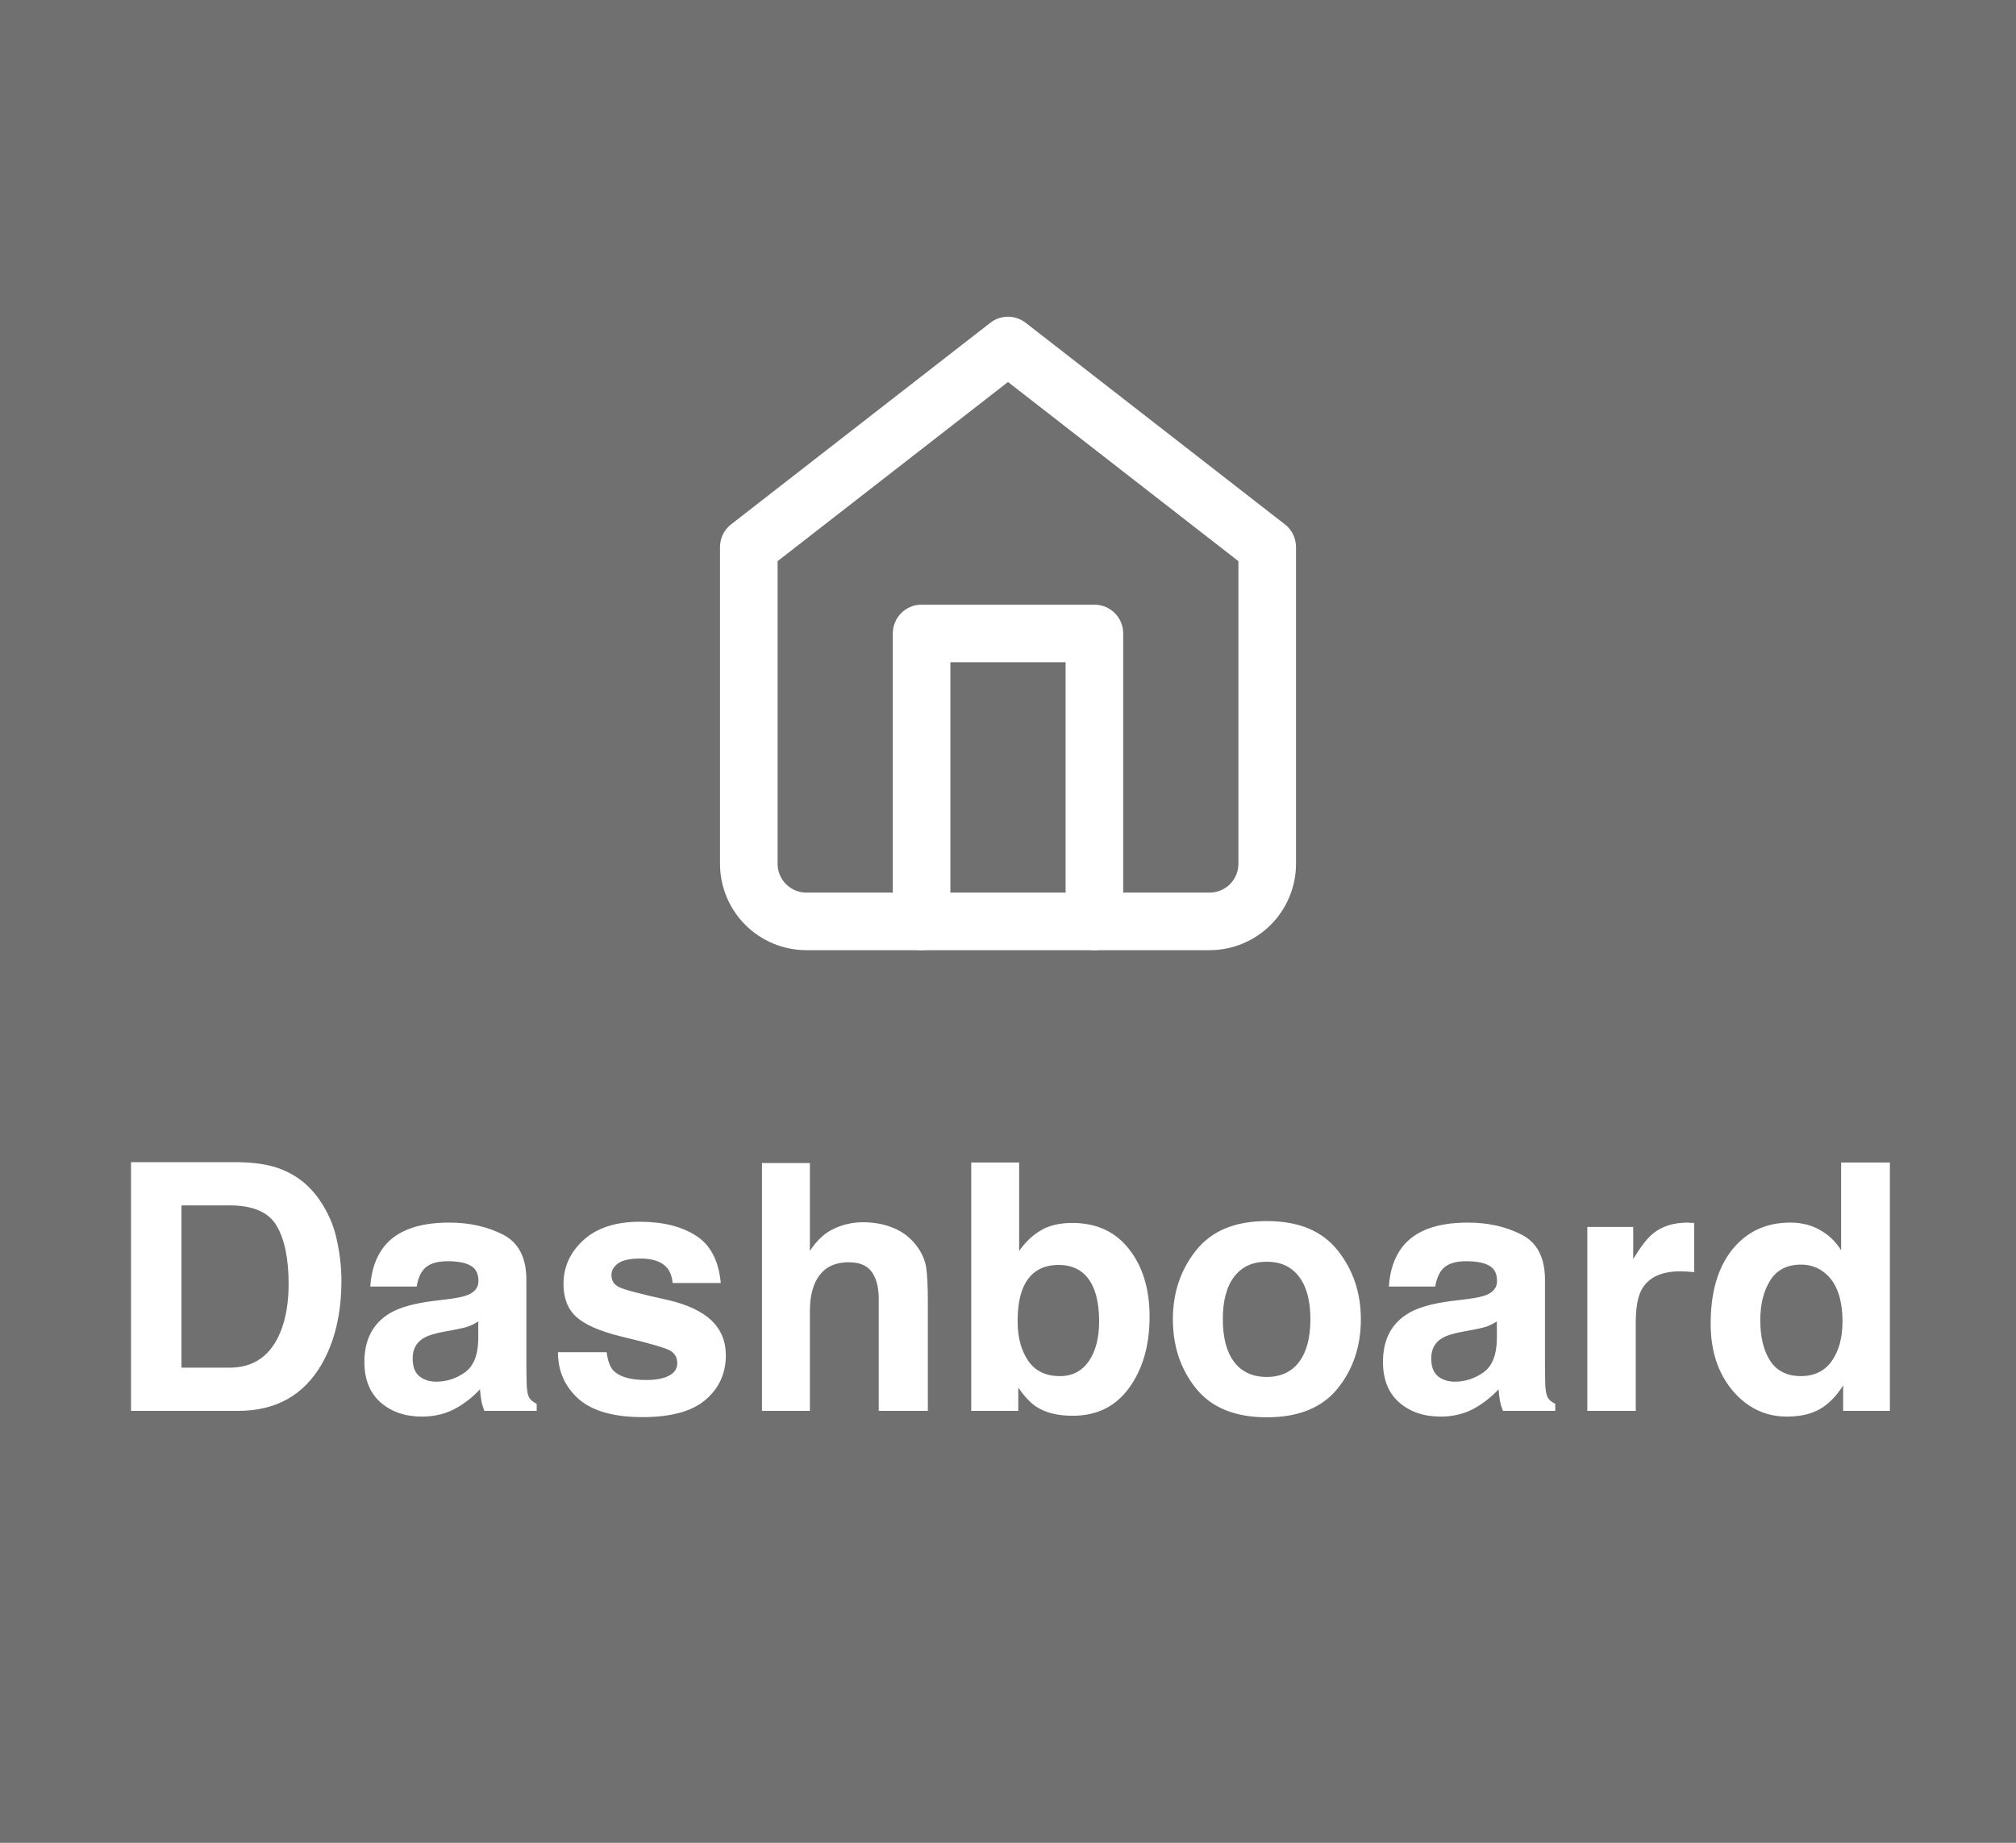 <svg width="70" height="64" viewBox="0 0 70 64" fill="none" xmlns="http://www.w3.org/2000/svg">
<rect x="0" y="0" width="70" height="64" fill="#333333" stroke="none"/>
<rect width="70" height="64" fill="white" fill-opacity="0.3"/>
<path d="M26 19L35 12L44 19V30C44 30.53 43.789 31.039 43.414 31.414C43.039 31.789 42.53 32 42 32H28C27.47 32 26.961 31.789 26.586 31.414C26.211 31.039 26 30.53 26 30V19Z" stroke="white" stroke-width="2" stroke-linecap="round" stroke-linejoin="round"/>
<path d="M32 32V22H38V32" stroke="white" stroke-width="2" stroke-linecap="round" stroke-linejoin="round"/>
<path d="M6.301 41.863V47.5H7.965C8.816 47.5 9.41 47.08 9.746 46.24C9.93 45.779 10.021 45.23 10.021 44.594C10.021 43.715 9.883 43.041 9.605 42.572C9.332 42.1 8.785 41.863 7.965 41.863H6.301ZM8.27 40.363C8.805 40.371 9.25 40.434 9.605 40.551C10.211 40.75 10.701 41.115 11.076 41.647C11.377 42.076 11.582 42.541 11.691 43.041C11.801 43.541 11.855 44.018 11.855 44.471C11.855 45.619 11.625 46.592 11.164 47.389C10.539 48.463 9.574 49 8.27 49H4.549V40.363H8.27ZM16.607 45.895C16.502 45.961 16.395 46.016 16.285 46.059C16.18 46.098 16.033 46.135 15.846 46.17L15.471 46.24C15.119 46.303 14.867 46.379 14.715 46.469C14.457 46.621 14.328 46.857 14.328 47.178C14.328 47.463 14.406 47.67 14.562 47.799C14.723 47.924 14.916 47.986 15.143 47.986C15.502 47.986 15.832 47.881 16.133 47.67C16.438 47.459 16.596 47.074 16.607 46.516V45.895ZM15.594 45.115C15.902 45.076 16.123 45.027 16.256 44.969C16.494 44.867 16.613 44.709 16.613 44.494C16.613 44.232 16.521 44.053 16.338 43.955C16.158 43.853 15.893 43.803 15.541 43.803C15.146 43.803 14.867 43.9 14.703 44.096C14.586 44.24 14.508 44.435 14.469 44.682H12.857C12.893 44.123 13.049 43.664 13.326 43.305C13.768 42.742 14.525 42.461 15.6 42.461C16.299 42.461 16.92 42.6 17.463 42.877C18.006 43.154 18.277 43.678 18.277 44.447V47.377C18.277 47.58 18.281 47.826 18.289 48.115C18.301 48.334 18.334 48.482 18.389 48.56C18.443 48.639 18.525 48.703 18.635 48.754V49H16.818C16.768 48.871 16.732 48.75 16.713 48.637C16.693 48.523 16.678 48.395 16.666 48.25C16.436 48.5 16.17 48.713 15.869 48.889C15.51 49.096 15.104 49.199 14.65 49.199C14.072 49.199 13.594 49.035 13.215 48.707C12.84 48.375 12.652 47.906 12.652 47.301C12.652 46.516 12.955 45.947 13.56 45.596C13.893 45.404 14.381 45.268 15.025 45.185L15.594 45.115ZM21.066 46.961C21.102 47.258 21.178 47.469 21.295 47.594C21.502 47.816 21.885 47.928 22.443 47.928C22.771 47.928 23.031 47.879 23.223 47.781C23.418 47.684 23.516 47.537 23.516 47.342C23.516 47.154 23.438 47.012 23.281 46.914C23.125 46.816 22.545 46.648 21.541 46.41C20.818 46.23 20.309 46.006 20.012 45.736C19.715 45.471 19.566 45.088 19.566 44.588C19.566 43.998 19.797 43.492 20.258 43.07C20.723 42.645 21.375 42.432 22.215 42.432C23.012 42.432 23.66 42.592 24.16 42.912C24.664 43.228 24.953 43.777 25.027 44.559H23.357C23.334 44.344 23.273 44.174 23.176 44.049C22.992 43.822 22.68 43.709 22.238 43.709C21.875 43.709 21.615 43.766 21.459 43.879C21.307 43.992 21.23 44.125 21.23 44.277C21.23 44.469 21.312 44.607 21.477 44.693C21.641 44.783 22.221 44.938 23.217 45.156C23.881 45.312 24.379 45.549 24.711 45.865C25.039 46.185 25.203 46.586 25.203 47.066C25.203 47.699 24.967 48.217 24.494 48.619C24.025 49.018 23.299 49.217 22.314 49.217C21.311 49.217 20.568 49.006 20.088 48.584C19.611 48.158 19.373 47.617 19.373 46.961H21.066ZM29.967 42.449C30.361 42.449 30.719 42.518 31.039 42.654C31.363 42.791 31.629 43 31.836 43.281C32.012 43.52 32.119 43.766 32.158 44.02C32.197 44.27 32.217 44.68 32.217 45.25V49H30.512V45.115C30.512 44.772 30.453 44.494 30.336 44.283C30.184 43.986 29.895 43.838 29.469 43.838C29.027 43.838 28.691 43.986 28.461 44.283C28.234 44.576 28.121 44.996 28.121 45.543V49H26.457V40.393H28.121V43.445C28.363 43.074 28.643 42.816 28.959 42.672C29.279 42.523 29.615 42.449 29.967 42.449ZM37.232 42.473C38.072 42.473 38.728 42.775 39.201 43.381C39.678 43.986 39.916 44.768 39.916 45.725C39.916 46.717 39.682 47.539 39.213 48.191C38.744 48.844 38.09 49.17 37.25 49.17C36.723 49.17 36.299 49.065 35.978 48.853C35.787 48.728 35.58 48.51 35.357 48.197V49H33.723V40.375H35.387V43.445C35.598 43.148 35.83 42.922 36.084 42.766C36.385 42.57 36.768 42.473 37.232 42.473ZM36.805 47.793C37.234 47.793 37.568 47.619 37.807 47.272C38.045 46.924 38.164 46.467 38.164 45.9C38.164 45.447 38.105 45.072 37.988 44.775C37.766 44.213 37.355 43.932 36.758 43.932C36.152 43.932 35.736 44.207 35.51 44.758C35.393 45.051 35.334 45.43 35.334 45.895C35.334 46.441 35.455 46.895 35.697 47.254C35.94 47.613 36.309 47.793 36.805 47.793ZM43.982 47.822C44.471 47.822 44.846 47.648 45.107 47.301C45.369 46.953 45.5 46.459 45.5 45.818C45.5 45.178 45.369 44.685 45.107 44.342C44.846 43.994 44.471 43.82 43.982 43.82C43.494 43.82 43.117 43.994 42.852 44.342C42.59 44.685 42.459 45.178 42.459 45.818C42.459 46.459 42.59 46.953 42.852 47.301C43.117 47.648 43.494 47.822 43.982 47.822ZM47.252 45.818C47.252 46.756 46.982 47.559 46.443 48.227C45.904 48.891 45.086 49.223 43.988 49.223C42.891 49.223 42.072 48.891 41.533 48.227C40.994 47.559 40.725 46.756 40.725 45.818C40.725 44.897 40.994 44.098 41.533 43.422C42.072 42.746 42.891 42.408 43.988 42.408C45.086 42.408 45.904 42.746 46.443 43.422C46.982 44.098 47.252 44.897 47.252 45.818ZM51.975 45.895C51.869 45.961 51.762 46.016 51.652 46.059C51.547 46.098 51.4 46.135 51.213 46.17L50.838 46.24C50.486 46.303 50.234 46.379 50.082 46.469C49.824 46.621 49.695 46.857 49.695 47.178C49.695 47.463 49.773 47.67 49.93 47.799C50.09 47.924 50.283 47.986 50.51 47.986C50.869 47.986 51.199 47.881 51.5 47.67C51.805 47.459 51.963 47.074 51.975 46.516V45.895ZM50.961 45.115C51.27 45.076 51.49 45.027 51.623 44.969C51.861 44.867 51.98 44.709 51.98 44.494C51.98 44.232 51.889 44.053 51.705 43.955C51.525 43.853 51.26 43.803 50.908 43.803C50.514 43.803 50.234 43.9 50.07 44.096C49.953 44.24 49.875 44.435 49.836 44.682H48.225C48.26 44.123 48.416 43.664 48.693 43.305C49.135 42.742 49.893 42.461 50.967 42.461C51.666 42.461 52.287 42.6 52.83 42.877C53.373 43.154 53.645 43.678 53.645 44.447V47.377C53.645 47.58 53.648 47.826 53.656 48.115C53.668 48.334 53.701 48.482 53.756 48.56C53.81 48.639 53.893 48.703 54.002 48.754V49H52.185C52.135 48.871 52.1 48.75 52.08 48.637C52.06 48.523 52.045 48.395 52.033 48.25C51.803 48.5 51.537 48.713 51.236 48.889C50.877 49.096 50.471 49.199 50.018 49.199C49.44 49.199 48.961 49.035 48.582 48.707C48.207 48.375 48.02 47.906 48.02 47.301C48.02 46.516 48.322 45.947 48.928 45.596C49.26 45.404 49.748 45.268 50.393 45.185L50.961 45.115ZM58.602 42.461C58.633 42.461 58.658 42.463 58.678 42.467C58.701 42.467 58.75 42.469 58.824 42.473V44.184C58.719 44.172 58.625 44.164 58.543 44.16C58.461 44.156 58.395 44.154 58.344 44.154C57.672 44.154 57.221 44.373 56.99 44.81C56.861 45.057 56.797 45.435 56.797 45.947V49H55.115V42.613H56.709V43.727C56.967 43.301 57.191 43.01 57.383 42.853C57.695 42.592 58.102 42.461 58.602 42.461ZM62.164 42.461C62.551 42.461 62.895 42.547 63.195 42.719C63.496 42.887 63.74 43.121 63.928 43.422V40.375H65.621V49H63.998V48.115C63.76 48.494 63.488 48.77 63.184 48.941C62.879 49.113 62.5 49.199 62.047 49.199C61.301 49.199 60.672 48.898 60.16 48.297C59.652 47.691 59.398 46.916 59.398 45.971C59.398 44.881 59.648 44.023 60.148 43.398C60.652 42.773 61.324 42.461 62.164 42.461ZM62.527 47.793C63 47.793 63.359 47.617 63.605 47.266C63.852 46.914 63.975 46.459 63.975 45.9C63.975 45.119 63.777 44.56 63.383 44.225C63.141 44.022 62.859 43.92 62.539 43.92C62.051 43.92 61.691 44.105 61.461 44.477C61.234 44.844 61.121 45.301 61.121 45.848C61.121 46.438 61.236 46.91 61.467 47.266C61.701 47.617 62.055 47.793 62.527 47.793Z" fill="white"/>
</svg>
